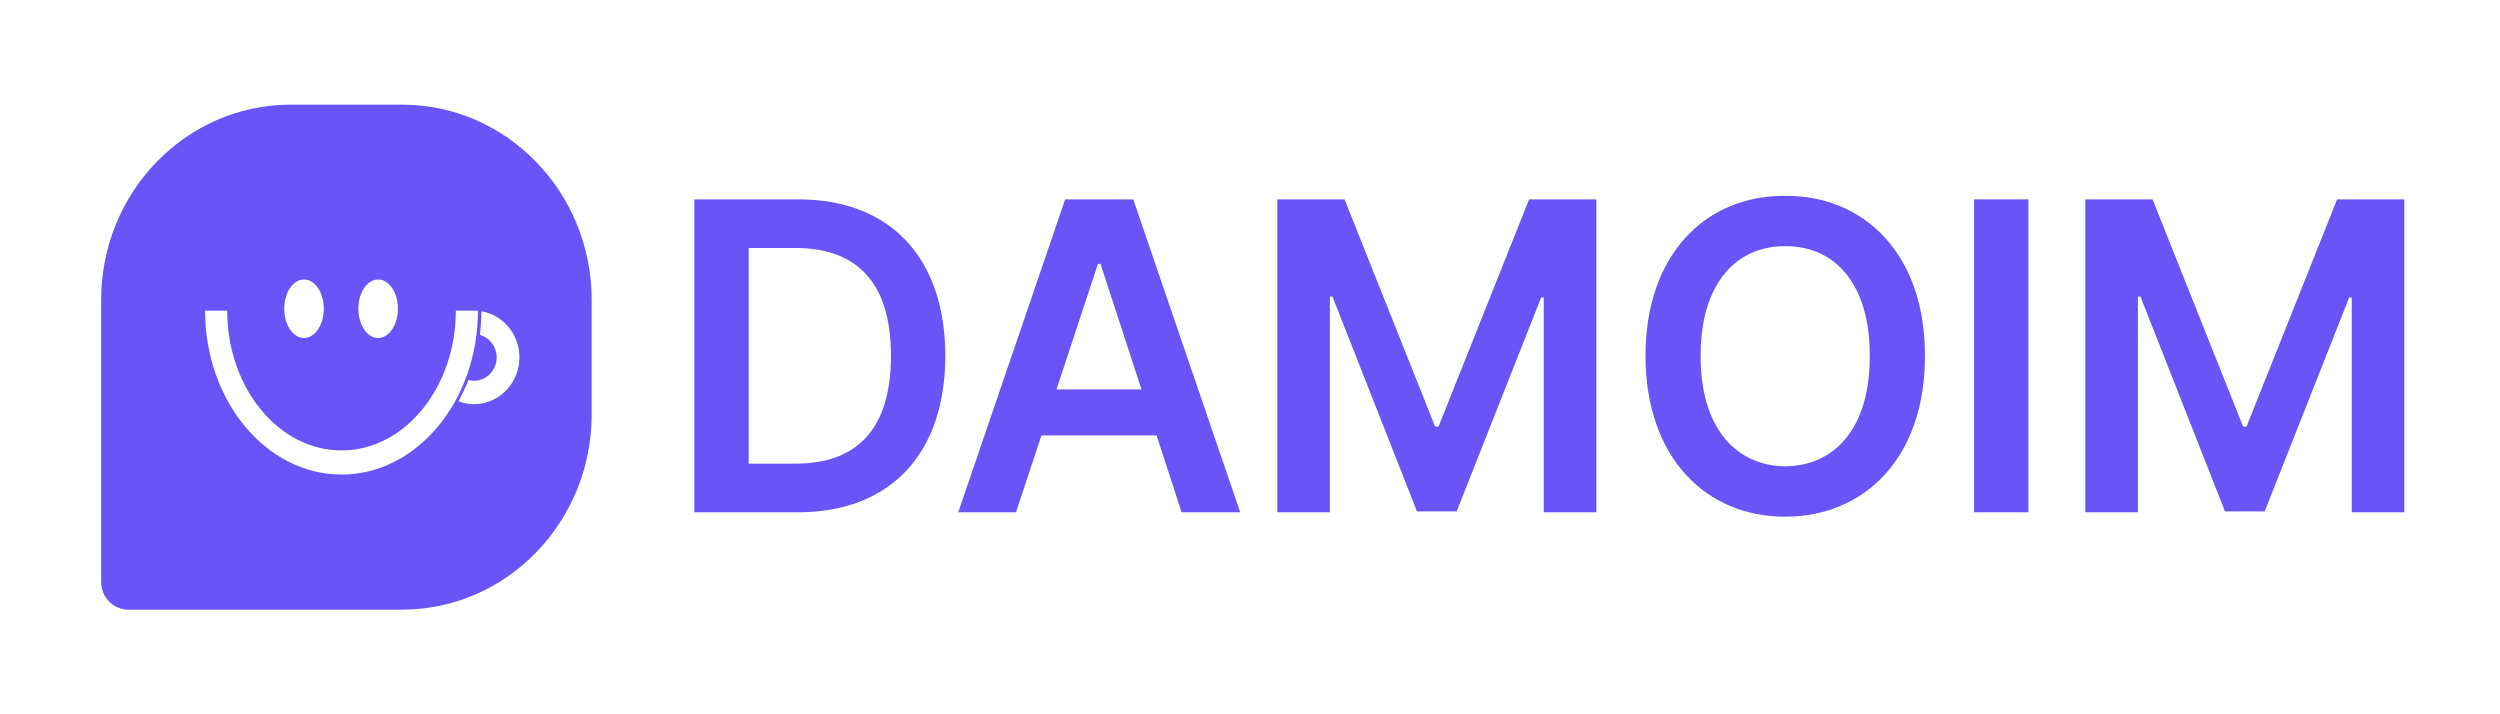 <svg width="84" height="24" viewBox="0 0 84 24" fill="none" xmlns="http://www.w3.org/2000/svg">
<g clip-path="url(#clip0_365_2064)">
<path d="M13.505 3.516H9.772C6.252 3.516 3.398 6.454 3.398 10.078V19.547C3.398 20.065 3.806 20.484 4.309 20.484H13.505C17.026 20.484 19.88 17.546 19.88 13.922V10.078C19.88 6.454 17.026 3.516 13.505 3.516ZM12.705 9.39C13.072 9.39 13.37 9.83 13.37 10.373C13.37 10.916 13.072 11.357 12.705 11.357C12.338 11.357 12.04 10.916 12.04 10.373C12.04 9.83 12.338 9.39 12.705 9.39ZM10.214 9.39C10.582 9.39 10.879 9.83 10.879 10.373C10.879 10.916 10.582 11.357 10.214 11.357C9.847 11.357 9.55 10.916 9.55 10.373C9.55 9.83 9.847 9.39 10.214 9.39ZM11.475 15.945C8.946 15.945 6.89 13.475 6.89 10.438H7.634C7.634 13.027 9.357 15.134 11.475 15.134C13.592 15.134 15.315 13.027 15.315 10.438H16.059C16.059 13.475 14.002 15.945 11.475 15.945ZM15.96 13.581C15.764 13.585 15.578 13.548 15.404 13.483C15.531 13.256 15.643 13.017 15.741 12.768C15.806 12.785 15.872 12.796 15.942 12.794C16.363 12.784 16.698 12.424 16.688 11.99C16.68 11.634 16.442 11.342 16.125 11.252C16.157 10.993 16.174 10.728 16.174 10.458C16.884 10.579 17.435 11.205 17.452 11.972C17.471 12.839 16.802 13.561 15.959 13.581H15.96Z" fill="#6A53F7"/>
<path d="M23.33 17.212V6.699H26.865C29.922 6.713 31.762 8.674 31.762 11.956C31.762 15.238 29.922 17.213 26.807 17.213H23.33V17.212ZM26.72 15.579C28.85 15.579 29.936 14.361 29.936 11.955C29.936 9.55 28.85 8.347 26.749 8.332H25.155V15.579H26.72Z" fill="#6A53F7"/>
<path d="M32.196 17.212L35.789 6.699H38.078L41.671 17.212H39.701L38.861 14.629H34.992L34.138 17.212H32.196H32.196ZM38.354 13.084L36.977 8.867H36.89L35.499 13.084H38.354Z" fill="#6A53F7"/>
<path d="M45.177 6.699L48.219 14.332H48.335L51.378 6.699H53.638V17.212H51.87V9.995H51.783L48.944 17.183H47.611L44.771 9.966H44.684V17.212H42.917V6.699H45.177Z" fill="#6A53F7"/>
<path d="M59.983 17.361C57.288 17.361 55.289 15.341 55.289 11.955C55.289 8.57 57.288 6.565 59.983 6.58C62.663 6.565 64.692 8.57 64.677 11.955C64.692 15.356 62.663 17.361 59.983 17.361ZM59.983 15.668C61.663 15.653 62.837 14.361 62.823 11.955C62.837 9.565 61.664 8.258 59.983 8.273C58.317 8.258 57.129 9.565 57.143 11.955C57.129 14.361 58.317 15.653 59.983 15.668Z" fill="#6A53F7"/>
<path d="M68.154 17.212H66.328V6.699H68.154V17.212Z" fill="#6A53F7"/>
<path d="M72.326 6.699L75.368 14.332H75.484L78.527 6.699H80.787V17.212H79.019V9.995H78.933L76.093 17.183H74.76L71.92 9.966H71.834V17.212H70.066V6.699H72.326Z" fill="#6A53F7"/>
</g>
<defs>
<clipPath id="clip0_365_2064">
<rect width="84" height="24" fill="white"/>
</clipPath>
</defs>
</svg>
